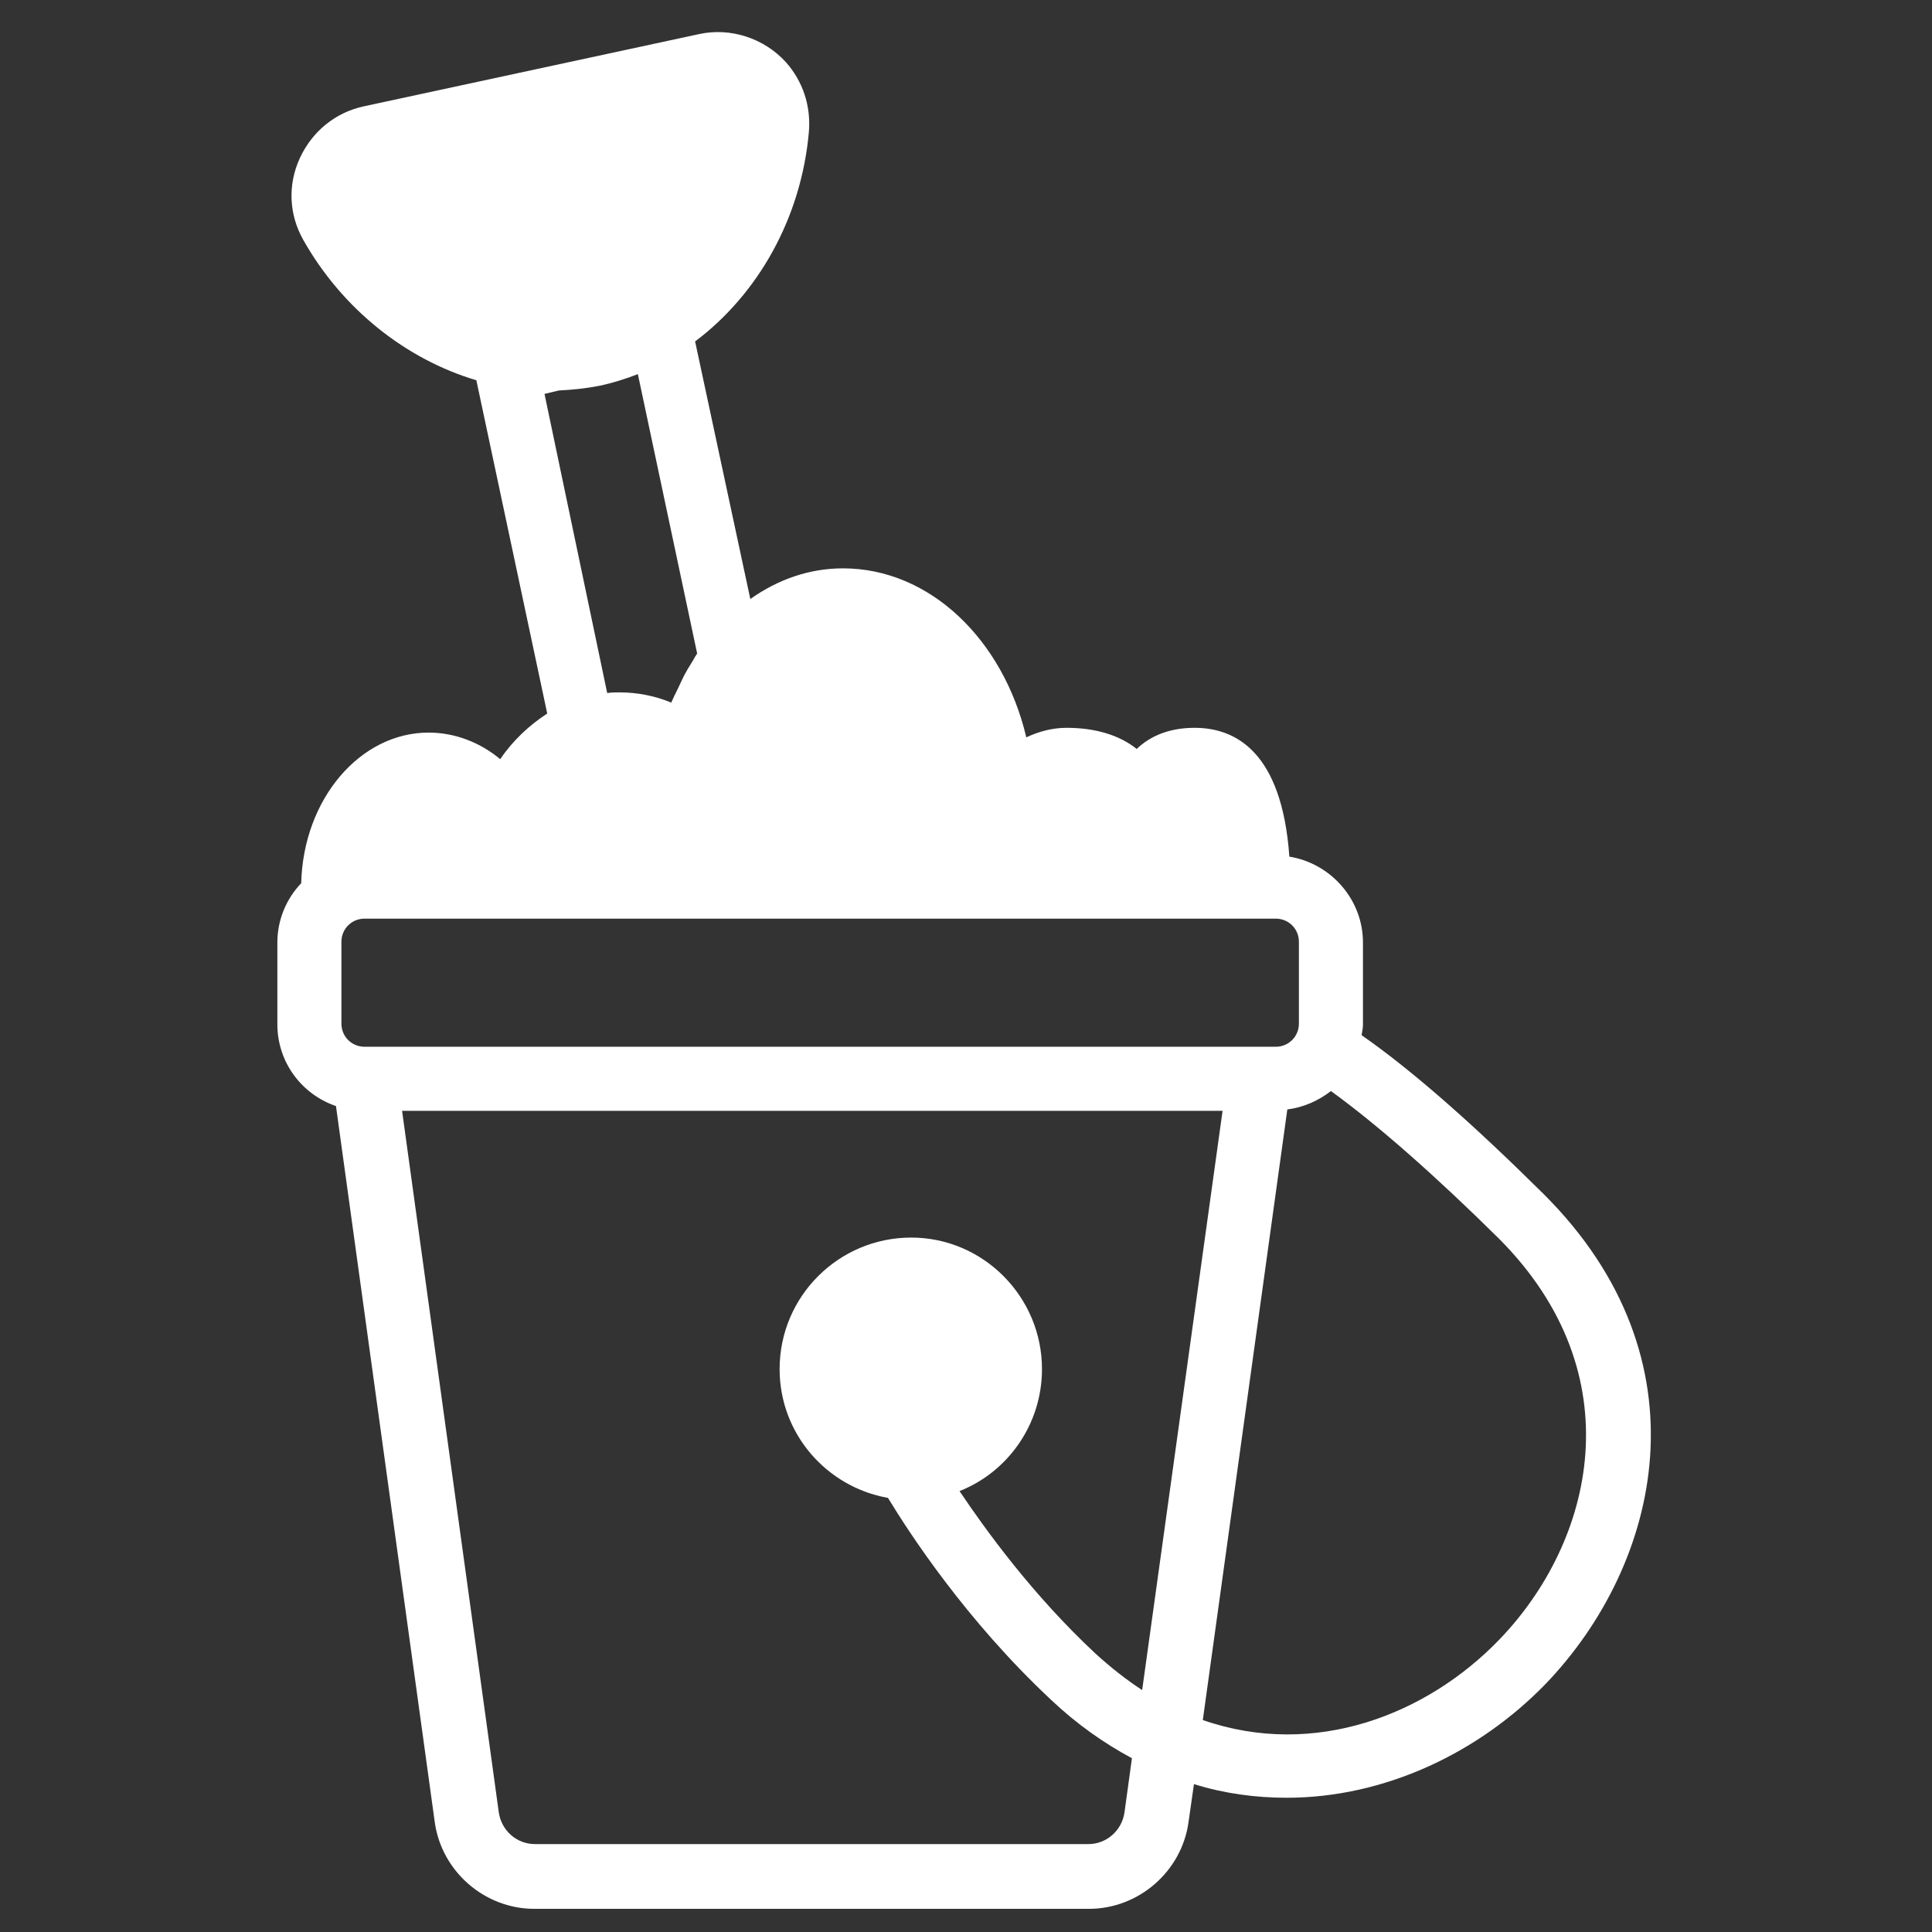 <?xml version="1.0" encoding="utf-8"?>
<!-- Generator: Adobe Illustrator 16.0.0, SVG Export Plug-In . SVG Version: 6.00 Build 0)  -->
<!DOCTYPE svg PUBLIC "-//W3C//DTD SVG 1.1//EN" "http://www.w3.org/Graphics/SVG/1.1/DTD/svg11.dtd">
<svg version="1.1" id="Layer_1" xmlns="http://www.w3.org/2000/svg" xmlns:xlink="http://www.w3.org/1999/xlink" x="0px" y="0px"
	 width="283.5px" height="283.5px" viewBox="0 0 283.5 283.5" enable-background="new 0 0 283.5 283.5" xml:space="preserve">
<rect x="0" y="0" width="283.5" height="283.5" fill="#333333" stroke="none"/>
<g>
	<path fill="#FFFFFF" d="M226.5,175.2c-10.2-10.1-19.1-18-26.7-23.3c0.1-0.5,0.2-1.1,0.2-1.6v-12c0-6.3-4.7-11.6-10.8-12.6
		c-1.1-15.5-8-18.9-13.9-18.9c-3.4,0-6.3,1-8.5,3.1c-2.5-2-6-3.1-10.3-3.1c-2,0-4,0.5-5.9,1.4c-3.4-14.4-14.2-24.8-26.9-24.8
		c-4.9,0-9.5,1.6-13.6,4.5l-8.1-37.8c9.2-6.9,15.6-18.1,16.7-30.8c0.3-3.8-0.9-7.4-3.4-10.2c-3.2-3.5-8.1-5.1-12.7-4.1L53.4,15.6
		c-4.2,0.9-7.6,3.7-9.4,7.6c-1.8,3.9-1.6,8.3,0.5,12c5.7,10.1,15,17.5,25.4,20.6l10.4,48.9c-2.6,1.7-5,3.9-6.9,6.7
		c-3-2.5-6.7-3.9-10.5-3.9c-10.1,0-18.4,9.8-18.7,22.1c-2.2,2.3-3.5,5.4-3.5,8.7v12c0,5.6,3.6,10.3,8.6,12l14.5,105.1
		c1,7.2,7.3,12.7,14.6,12.7h81.4c7.3,0,13.6-5.5,14.6-12.7l0.8-5.6c4.5,1.4,9.1,2,13.6,2c14.4,0,28.2-6.6,38-16.7
		C243.7,229.5,250.9,199.5,226.5,175.2 M79.9,57.8l2.1-0.5c2-0.1,4-0.3,6-0.7c1.9-0.4,3.8-1,5.6-1.7l8.7,41c-0.2,0.3-0.4,0.6-0.6,1
		c-0.5,0.8-1,1.6-1.4,2.4c-0.3,0.6-0.6,1.3-0.9,1.9c-0.3,0.6-0.6,1.2-0.9,1.9c-2.4-1-5-1.5-7.6-1.5c-0.6,0-1.2,0-1.8,0.1L79.9,57.8z
		 M50.1,150.2v-12c0-1.9,1.5-3.4,3.4-3.4h131.2h2.5c1.9,0,3.4,1.5,3.4,3.4v12c0,1.9-1.5,3.4-3.4,3.4H53.5
		C51.6,153.6,50.1,152.1,50.1,150.2 M167.6,248c-2.3-1.5-4.6-3.3-6.9-5.4c-9.2-8.6-16-18-19.9-23.8c7.1-2.8,12.1-9.8,12.1-17.9
		c0-10.6-8.6-19.3-19.2-19.3c-10.6,0-19.3,8.6-19.3,19.3c0,9.5,6.9,17.3,15.9,18.9c3.1,5.1,11.4,17.9,23.9,29.6
		c3.8,3.6,7.8,6.4,11.9,8.6l-1.1,8c-0.4,2.6-2.6,4.6-5.3,4.6H78.5c-2.7,0-4.9-2-5.3-4.6L59,163h120.4L167.6,248z M220,240.6
		c-10.6,11-27.1,17.5-43.5,11.8l12.4-89.6c2.4-0.3,4.6-1.3,6.4-2.7c6.9,5,15.4,12.5,24.7,21.7C239.8,201.7,233.9,226.2,220,240.6"/>
</g>
</svg>
